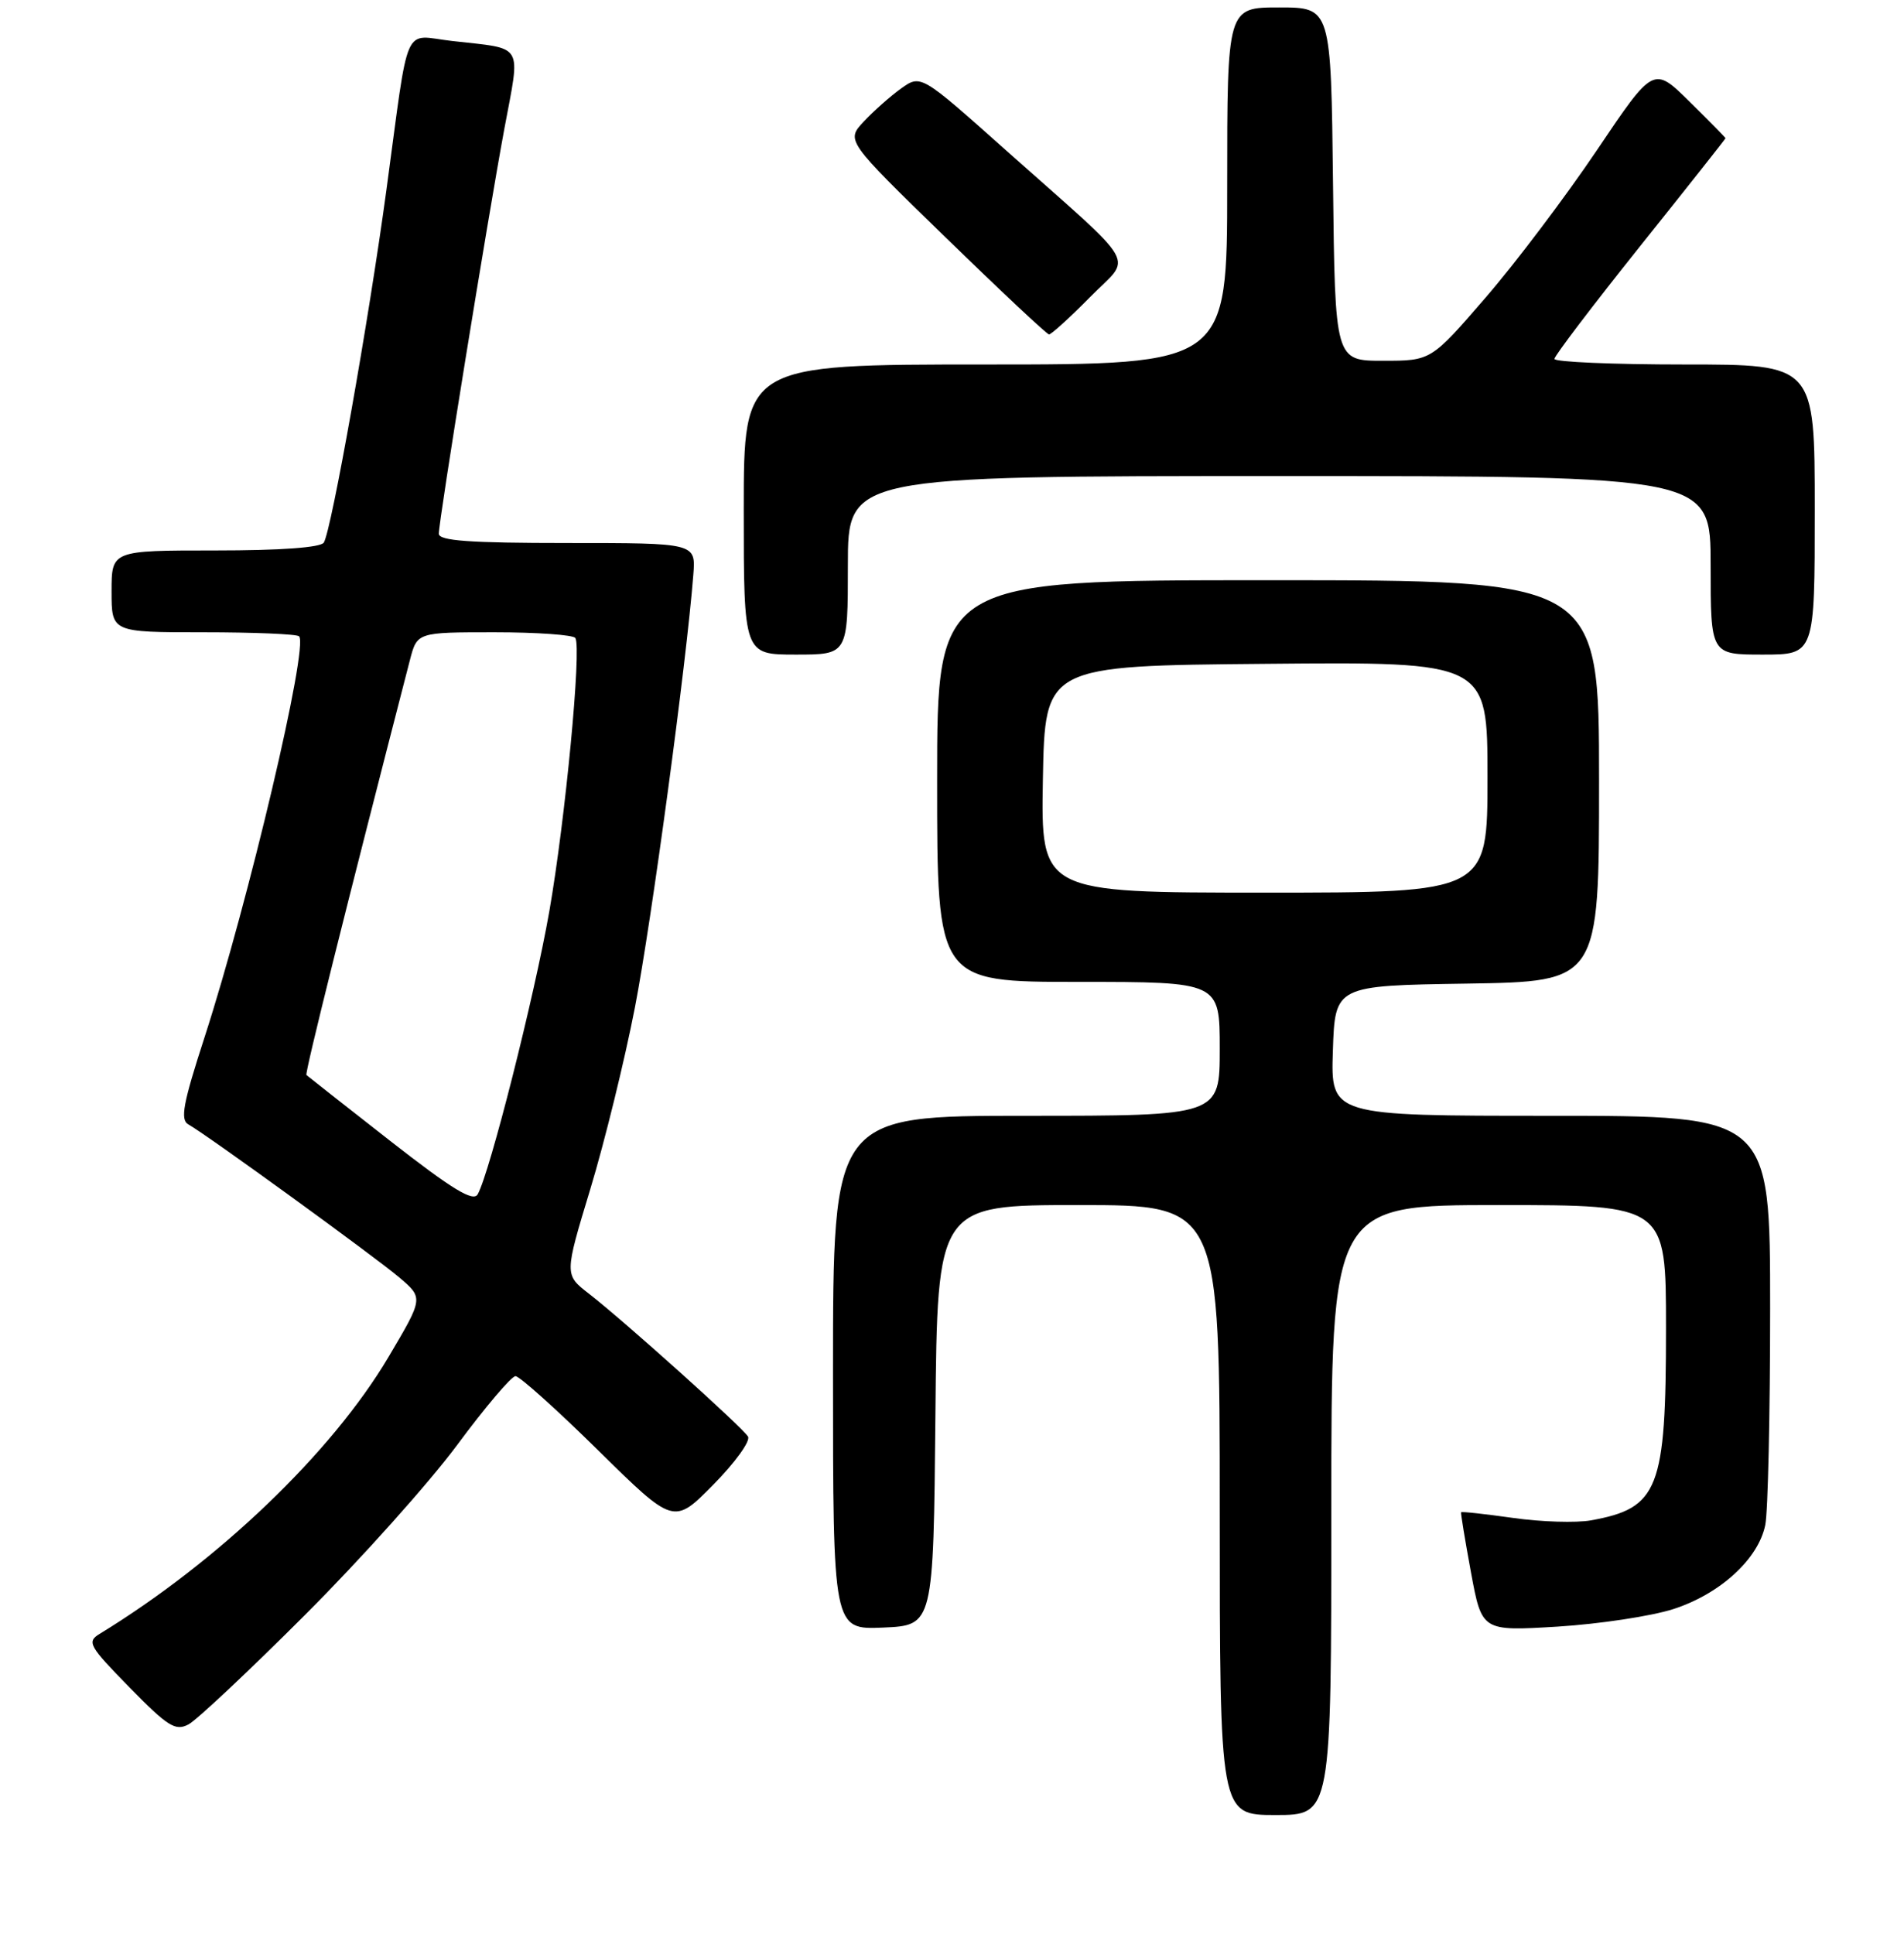<?xml version="1.0" encoding="UTF-8" standalone="no"?>
<!DOCTYPE svg PUBLIC "-//W3C//DTD SVG 1.1//EN" "http://www.w3.org/Graphics/SVG/1.1/DTD/svg11.dtd" >
<svg xmlns="http://www.w3.org/2000/svg" xmlns:xlink="http://www.w3.org/1999/xlink" version="1.1" viewBox="0 0 256 260">
 <g >
 <path fill="currentColor"
d=" M 179.00 203.00 C 179.00 162.00 179.00 162.00 201.50 162.00 C 224.00 162.00 224.00 162.00 224.00 178.53 C 224.00 200.24 223.02 202.74 213.90 204.39 C 211.92 204.74 207.21 204.60 203.44 204.06 C 199.66 203.53 196.52 203.18 196.45 203.30 C 196.38 203.41 196.98 207.05 197.78 211.39 C 199.24 219.29 199.24 219.29 209.44 218.67 C 215.05 218.32 222.05 217.26 225.00 216.31 C 231.29 214.28 236.44 209.56 237.35 204.99 C 237.71 203.21 238.00 190.11 238.00 175.88 C 238.00 150.00 238.00 150.00 208.46 150.00 C 178.92 150.00 178.92 150.00 179.21 141.25 C 179.50 132.50 179.50 132.50 197.25 132.23 C 215.00 131.95 215.00 131.95 215.00 104.98 C 215.00 78.00 215.00 78.00 170.50 78.00 C 126.00 78.00 126.00 78.00 126.00 105.00 C 126.00 132.00 126.00 132.00 145.00 132.00 C 164.00 132.00 164.00 132.00 164.00 141.00 C 164.00 150.00 164.00 150.00 138.00 150.00 C 112.00 150.00 112.00 150.00 112.00 184.55 C 112.00 219.09 112.00 219.09 118.75 218.80 C 125.50 218.50 125.50 218.50 125.77 190.25 C 126.03 162.00 126.03 162.00 145.02 162.00 C 164.00 162.00 164.00 162.00 164.00 203.00 C 164.00 244.00 164.00 244.00 171.50 244.00 C 179.00 244.00 179.00 244.00 179.00 203.00 Z  M 41.00 217.11 C 48.49 209.63 57.70 199.34 61.47 194.25 C 65.24 189.16 68.77 185.00 69.31 185.00 C 69.85 185.00 74.86 189.49 80.44 194.99 C 90.59 204.98 90.59 204.98 95.91 199.59 C 98.84 196.62 100.94 193.71 100.57 193.12 C 99.78 191.83 83.88 177.56 79.19 173.92 C 75.88 171.36 75.88 171.36 79.37 159.85 C 81.29 153.52 83.99 142.53 85.37 135.42 C 87.58 124.03 92.31 89.01 93.22 77.25 C 93.55 73.00 93.55 73.00 76.28 73.00 C 63.12 73.00 59.00 72.70 59.00 71.75 C 59.00 69.96 65.57 29.41 67.82 17.27 C 69.99 5.62 70.59 6.63 60.79 5.51 C 54.06 4.75 55.09 2.43 51.96 25.50 C 49.58 43.09 44.57 71.26 43.54 72.94 C 43.13 73.61 37.71 74.00 28.94 74.00 C 15.00 74.00 15.00 74.00 15.00 79.50 C 15.00 85.00 15.00 85.00 27.33 85.00 C 34.12 85.00 39.91 85.24 40.21 85.54 C 41.52 86.85 33.44 121.10 27.50 139.45 C 24.61 148.35 24.20 150.53 25.33 151.16 C 27.83 152.56 50.44 168.97 53.72 171.76 C 56.93 174.50 56.93 174.50 52.22 182.45 C 44.61 195.29 29.34 209.91 13.39 219.65 C 11.65 220.72 11.95 221.27 17.42 226.85 C 22.58 232.12 23.59 232.75 25.36 231.81 C 26.47 231.21 33.51 224.60 41.00 217.11 Z  M 114.00 76.00 C 114.00 64.00 114.00 64.00 172.00 64.00 C 230.00 64.00 230.00 64.00 230.00 76.00 C 230.00 88.00 230.00 88.00 237.00 88.00 C 244.00 88.00 244.00 88.00 244.00 68.50 C 244.00 49.00 244.00 49.00 226.50 49.00 C 216.88 49.00 209.00 48.66 209.00 48.25 C 209.00 47.84 214.18 41.03 220.50 33.12 C 226.83 25.21 232.00 18.67 232.00 18.58 C 232.00 18.50 229.82 16.28 227.16 13.66 C 222.32 8.89 222.32 8.89 214.71 20.19 C 210.52 26.41 203.79 35.33 199.75 40.00 C 192.41 48.50 192.41 48.50 185.95 48.50 C 179.50 48.50 179.50 48.50 179.23 24.75 C 178.96 1.00 178.96 1.00 171.98 1.00 C 165.00 1.00 165.00 1.00 165.00 25.00 C 165.00 49.00 165.00 49.00 132.50 49.00 C 100.00 49.00 100.00 49.00 100.00 68.50 C 100.00 88.00 100.00 88.00 107.00 88.00 C 114.00 88.00 114.00 88.00 114.00 76.00 Z  M 146.51 39.99 C 152.25 34.16 153.61 36.54 135.15 20.11 C 123.81 10.00 123.81 10.00 121.15 11.90 C 119.69 12.95 117.43 14.95 116.13 16.35 C 113.75 18.90 113.75 18.90 127.13 31.91 C 134.48 39.06 140.74 44.93 141.04 44.96 C 141.33 44.98 143.79 42.75 146.51 39.99 Z  M 140.22 104.75 C 140.50 89.50 140.50 89.50 170.25 89.24 C 200.00 88.97 200.00 88.97 200.00 104.49 C 200.00 120.00 200.00 120.00 169.97 120.00 C 139.95 120.00 139.95 120.00 140.22 104.75 Z  M 52.47 153.38 C 46.44 148.66 41.37 144.68 41.20 144.52 C 40.96 144.29 46.50 122.09 55.11 88.75 C 56.08 85.00 56.08 85.00 66.48 85.00 C 72.20 85.00 77.10 85.35 77.36 85.77 C 78.21 87.14 76.01 110.20 73.86 122.50 C 71.84 134.00 65.86 157.63 64.23 160.55 C 63.64 161.62 60.82 159.90 52.47 153.38 Z "/>
</g>
</svg>